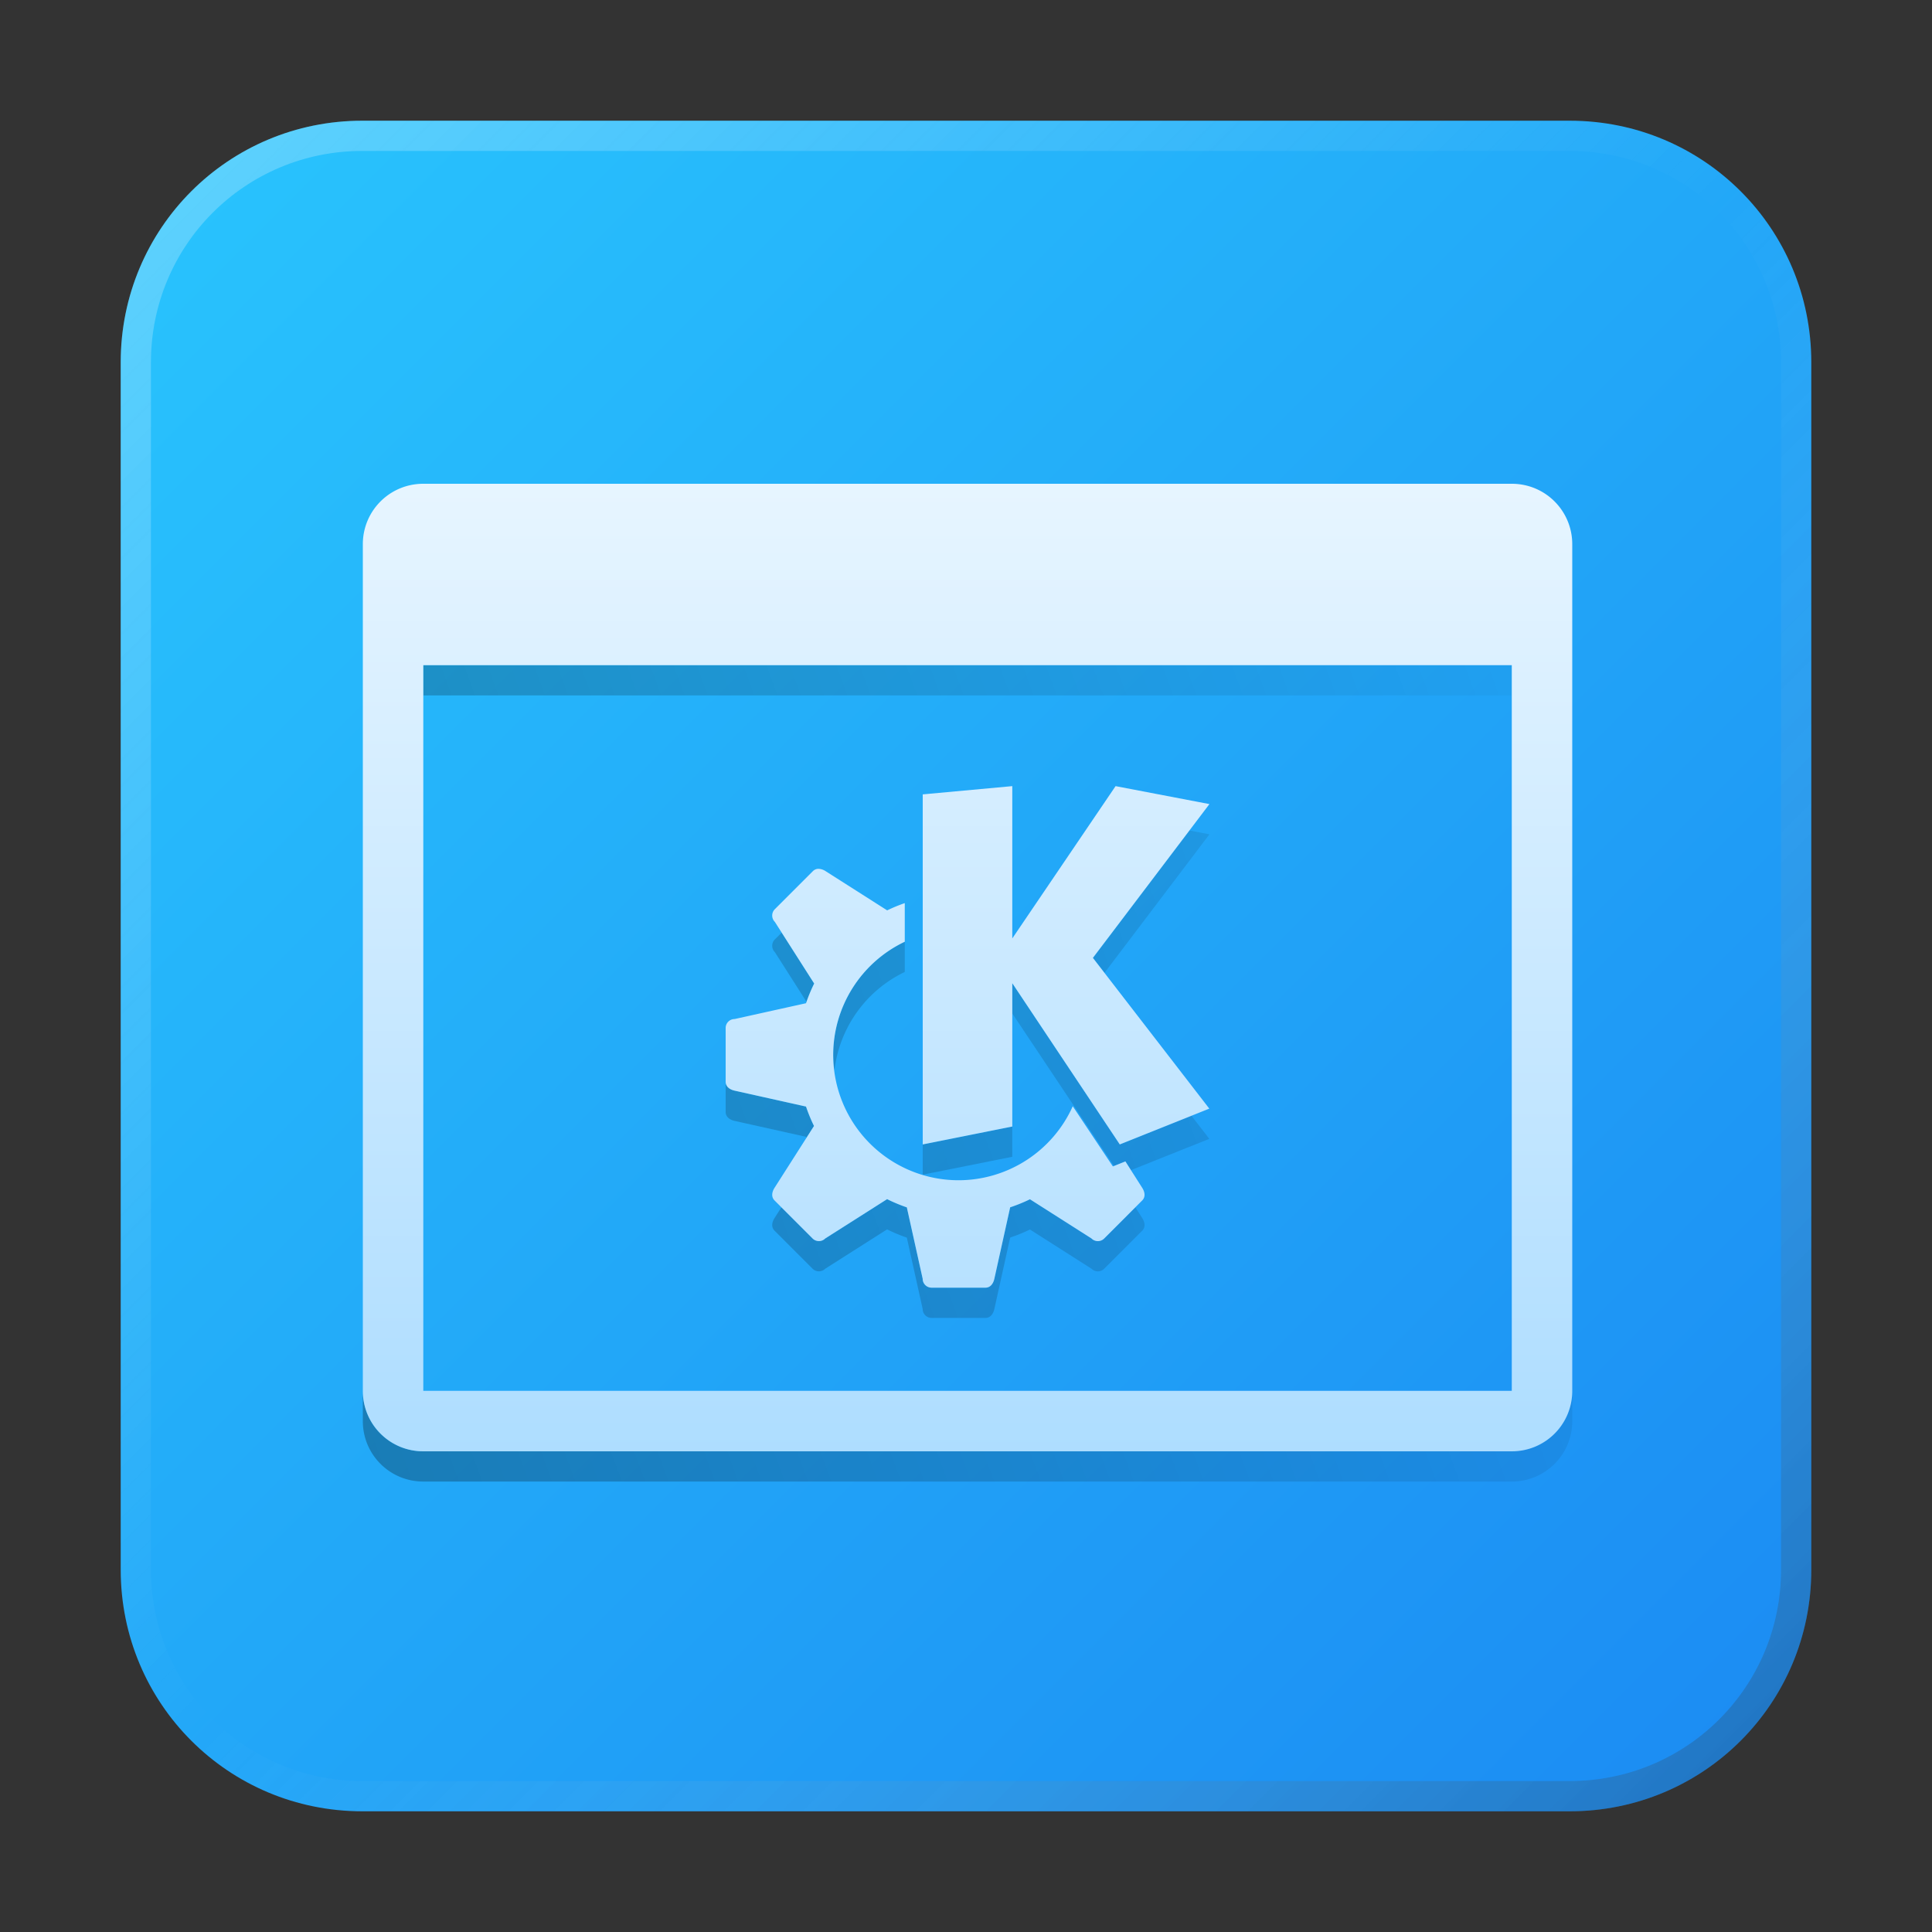 <?xml version="1.0" encoding="UTF-8" standalone="no"?>
<!-- Created with Inkscape (http://www.inkscape.org/) -->

<svg
   width="64"
   height="64"
   viewBox="0 0 16.933 16.933"
   version="1.1"
   id="svg5"
   inkscape:version="1.1.1 (3bf5ae0d25, 2021-09-20, custom)"
   sodipodi:docname="kwin.svg"
   xmlns:inkscape="http://www.inkscape.org/namespaces/inkscape"
   xmlns:sodipodi="http://sodipodi.sourceforge.net/DTD/sodipodi-0.dtd"
   xmlns:xlink="http://www.w3.org/1999/xlink"
   xmlns="http://www.w3.org/2000/svg"
   xmlns:svg="http://www.w3.org/2000/svg">
  <rect x="0" y="0" width="16.933" height="16.933" fill="#333333" stroke="none"/>
  <sodipodi:namedview
     id="namedview7"
     pagecolor="#ffffff"
     bordercolor="#666666"
     borderopacity="1.0"
     inkscape:pageshadow="2"
     inkscape:pageopacity="0.0"
     inkscape:pagecheckerboard="0"
     inkscape:document-units="px"
     showgrid="false"
     units="px"
     height="48px"
     inkscape:zoom="7.9999996"
     inkscape:cx="29.125001"
     inkscape:cy="46.437502"
     inkscape:window-width="1920"
     inkscape:window-height="1011"
     inkscape:window-x="0"
     inkscape:window-y="0"
     inkscape:window-maximized="1"
     inkscape:current-layer="svg5"
     inkscape:lockguides="true" />
  <defs
     id="defs2">
    <linearGradient
       inkscape:collect="always"
       id="linearGradient2017">
      <stop
         style="stop-color:#ffffff;stop-opacity:1;"
         offset="0"
         id="stop2013" />
      <stop
         style="stop-color:#9ad5ff;stop-opacity:1"
         offset="1"
         id="stop2015" />
    </linearGradient>
    <linearGradient
       inkscape:collect="always"
       id="linearGradient1261">
      <stop
         style="stop-color:#1a86f2;stop-opacity:1"
         offset="0"
         id="stop1257" />
      <stop
         style="stop-color:#2ac9fe;stop-opacity:1"
         offset="1"
         id="stop1259" />
    </linearGradient>
    <linearGradient
       inkscape:collect="always"
       xlink:href="#linearGradient37218"
       id="linearGradient1781"
       x1="2.8346456e-08"
       y1="2.2677165e-07"
       x2="64"
       y2="64"
       gradientUnits="userSpaceOnUse"
       gradientTransform="scale(0.265)" />
    <linearGradient
       inkscape:collect="always"
       id="linearGradient37218">
      <stop
         style="stop-color:#ffffff;stop-opacity:1"
         offset="0"
         id="stop37214" />
      <stop
         style="stop-color:#fdfdfd;stop-opacity:0.004"
         offset="0.497"
         id="stop37220" />
      <stop
         style="stop-color:#000000;stop-opacity:1"
         offset="1"
         id="stop37216" />
    </linearGradient>
    <linearGradient
       inkscape:collect="always"
       id="linearGradient6263">
      <stop
         style="stop-color:#000000;stop-opacity:1;"
         offset="0"
         id="stop6259" />
      <stop
         style="stop-color:#000000;stop-opacity:0;"
         offset="1"
         id="stop6261" />
    </linearGradient>
    <linearGradient
       inkscape:collect="always"
       xlink:href="#linearGradient1261"
       id="linearGradient1263"
       x1="16.933"
       y1="16.933"
       x2="-1.0955811e-07"
       y2="6.3308715e-07"
       gradientUnits="userSpaceOnUse" />
    <linearGradient
       inkscape:collect="always"
       xlink:href="#linearGradient2017"
       id="linearGradient1917"
       x1="3.44"
       y1="-11.787"
       x2="3.44"
       y2="24.064"
       gradientUnits="userSpaceOnUse"
       gradientTransform="matrix(1.591,0,0,1.591,18.526,20.947)" />
    <linearGradient
       inkscape:collect="always"
       xlink:href="#linearGradient6263"
       id="linearGradient1535"
       gradientUnits="userSpaceOnUse"
       gradientTransform="matrix(1.591,0,0,1.591,18.526,21.947)"
       x1="-7.871"
       y1="17.118"
       x2="24.805"
       y2="5.212" />
  </defs>
  <path
     id="rect863"
     style="fill:url(#linearGradient1263);stroke-width:0.265;fill-opacity:1"
     d="M 3.175,1.058 H 13.758 c 1.173,0 2.117,0.944 2.117,2.117 V 13.758 c 0,1.173 -0.944,2.117 -2.117,2.117 H 3.175 c -1.173,0 -2.117,-0.944 -2.117,-2.117 V 3.175 c 0,-1.173 0.944,-2.117 2.117,-2.117 z" />
  <path
     id="rect1345"
     style="opacity:0.3;fill:url(#linearGradient1781);fill-opacity:1;stroke-width:0.265"
     d="m 3.175,1.058 c -1.173,0 -2.117,0.944 -2.117,2.117 V 13.758 c 0,1.173 0.944,2.117 2.117,2.117 H 13.758 c 1.173,0 2.117,-0.944 2.117,-2.117 V 3.175 c 0,-1.173 -0.944,-2.117 -2.117,-2.117 z m 0,0.265 H 13.758 c 1.026,0 1.852,0.826 1.852,1.852 V 13.758 c 0,1.026 -0.826,1.852 -1.852,1.852 H 3.175 c -1.026,0 -1.852,-0.826 -1.852,-1.852 V 3.175 c 0,-1.026 0.826,-1.852 1.852,-1.852 z" />
  <path
     id="path27-7"
     style="opacity:0.3;fill:url(#linearGradient1535);fill-opacity:1;stroke-width:0.846"
     d="M 14 22 L 14 23 L 50 23 L 50 22 L 14 22 z M 39.338 27.467 L 36.146 31.68 L 36.529 32.176 L 40 27.594 L 39.338 27.467 z M 25.854 30.844 L 25.627 31.07 A 0.296 0.296 0 0 0 25.627 31.49 L 26.676 33.135 A 5.332 5.332 0 0 1 26.928 32.529 L 25.854 30.844 z M 29.924 31.146 A 4.147 4.147 0 0 0 27.557 34.887 A 4.147 4.147 0 0 0 27.598 35.398 A 4.147 4.147 0 0 1 29.924 32.146 L 29.924 31.146 z M 33.48 32.518 L 33.48 33.518 L 36.844 38.562 L 37.221 38.412 L 37.406 38.701 L 39.996 37.666 L 39.406 36.902 L 37.035 37.85 L 33.48 32.518 z M 24 35.775 L 24 36.775 C 24 36.94 24.136 37.037 24.297 37.072 L 26.658 37.598 C 26.662 37.61 26.668 37.621 26.672 37.633 L 26.922 37.24 C 26.82 37.032 26.732 36.818 26.658 36.598 L 24.297 36.072 C 24.136 36.037 24 35.94 24 35.775 z M 33.48 37.258 L 30.518 37.85 L 30.518 38.85 L 33.48 38.258 L 33.48 37.258 z M 29.34 39.66 L 27.293 40.961 A 0.296 0.296 0 0 1 26.875 40.961 L 25.844 39.93 L 25.617 40.285 C 25.529 40.423 25.501 40.586 25.617 40.703 L 26.875 41.961 A 0.296 0.296 0 0 0 27.293 41.961 L 29.34 40.66 A 5.332 5.332 0 0 0 29.992 40.932 L 30.516 43.293 C 30.516 43.457 30.648 43.588 30.812 43.588 L 32.592 43.588 C 32.756 43.588 32.851 43.454 32.887 43.293 L 33.41 40.93 A 5.332 5.332 0 0 0 34.064 40.664 L 36.1 41.961 A 0.296 0.296 0 0 0 36.52 41.961 L 37.777 40.703 C 37.893 40.586 37.865 40.423 37.777 40.285 L 37.551 39.93 L 36.52 40.961 A 0.296 0.296 0 0 1 36.1 40.961 L 34.064 39.664 A 5.332 5.332 0 0 1 33.41 39.93 L 32.887 42.293 C 32.851 42.454 32.756 42.588 32.592 42.588 L 30.812 42.588 C 30.648 42.588 30.516 42.457 30.516 42.293 L 29.992 39.932 A 5.332 5.332 0 0 1 29.34 39.66 z M 12 46 L 12 47 C 12 48.108 12.892 49 14 49 L 50 49 C 51.108 49 52 48.108 52 47 L 52 46 C 52 47.108 51.108 48 50 48 L 14 48 C 12.892 48 12 47.108 12 46 z "
     transform="scale(0.265)" />
  <path
     id="path27"
     style="fill:url(#linearGradient1917);fill-opacity:1;stroke-width:0.846"
     d="M 14 16 C 12.892 16 12 16.892 12 18 L 12 46 C 12 47.108 12.892 48 14 48 L 50 48 C 51.108 48 52 47.108 52 46 L 52 18 C 52 16.892 51.108 16 50 16 L 14 16 z M 14 22 L 50 22 L 50 46 L 14 46 L 14 22 z M 33.48 26 L 30.518 26.273 L 30.518 37.85 L 33.48 37.258 L 33.48 32.518 L 37.035 37.85 L 39.996 36.666 L 36.146 31.68 L 40 26.594 L 36.896 26 L 33.48 31.037 L 33.48 26 z M 27.086 28.736 A 0.258 0.258 0 0 0 26.885 28.812 L 25.627 30.07 A 0.296 0.296 0 0 0 25.627 30.49 L 26.928 32.529 A 5.332 5.332 0 0 0 26.658 33.18 L 24.297 33.703 A 0.296 0.296 0 0 0 24 34 L 24 35.775 C 24 35.94 24.136 36.037 24.297 36.072 L 26.658 36.598 C 26.732 36.818 26.82 37.032 26.922 37.24 L 25.617 39.285 C 25.529 39.423 25.501 39.586 25.617 39.703 L 26.875 40.961 A 0.296 0.296 0 0 0 27.293 40.961 L 29.34 39.66 A 5.332 5.332 0 0 0 29.992 39.932 L 30.516 42.293 C 30.516 42.457 30.648 42.588 30.812 42.588 L 32.592 42.588 C 32.756 42.588 32.851 42.454 32.887 42.293 L 33.41 39.93 A 5.332 5.332 0 0 0 34.064 39.664 L 36.1 40.961 A 0.296 0.296 0 0 0 36.52 40.961 L 37.777 39.703 C 37.893 39.586 37.865 39.423 37.777 39.285 L 37.221 38.412 L 36.807 38.578 L 35.48 36.588 A 4.147 4.147 0 0 1 31.703 39.035 A 4.147 4.147 0 0 1 27.557 34.887 A 4.147 4.147 0 0 1 29.924 31.146 L 29.924 29.869 A 5.332 5.332 0 0 0 29.342 30.109 L 27.305 28.812 A 0.455 0.455 0 0 0 27.086 28.736 z "
     transform="scale(0.265)" />
</svg>
